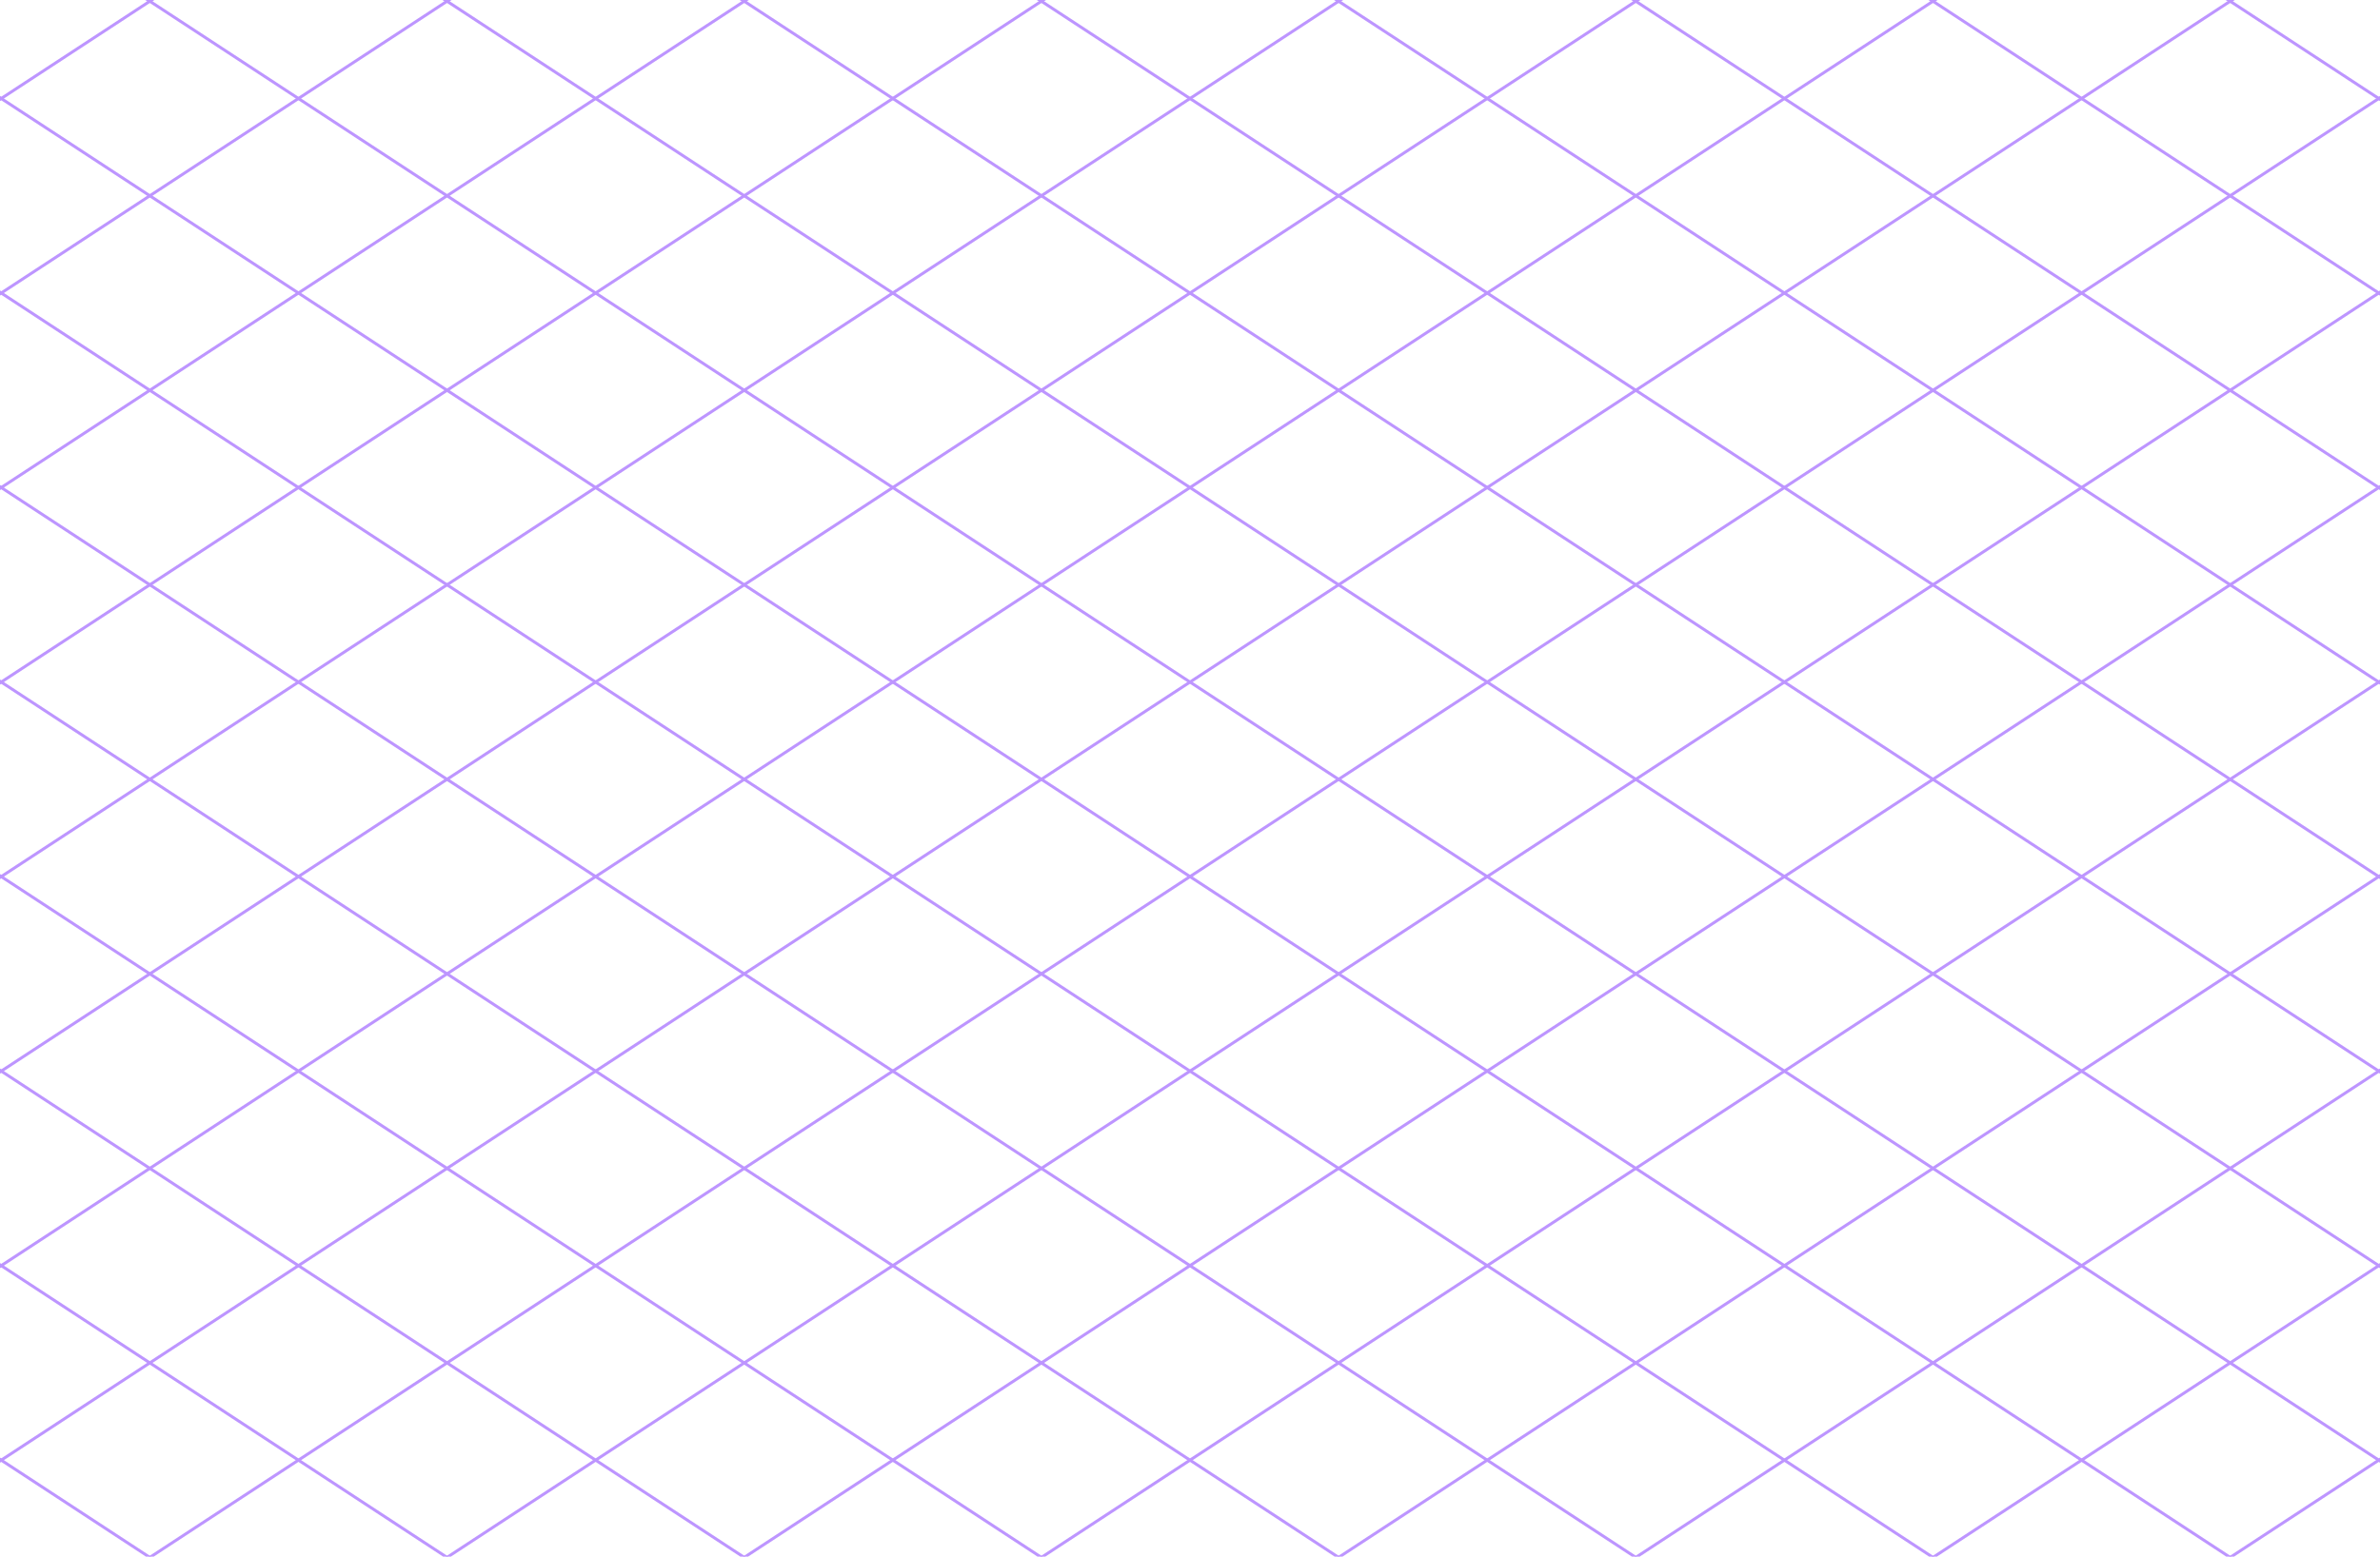 <svg width="402" height="263" viewBox="0 0 402 263" fill="none" xmlns="http://www.w3.org/2000/svg">
<g clip-path="url(#clip0_82_6922)">
<path d="M231.572 -200.571L-276.263 131.923" stroke="#BD95FF" stroke-width="0.5"/>
<path d="M256.672 -184.138L-251.164 148.356" stroke="#BD95FF" stroke-width="0.5"/>
<path d="M281.77 -167.705L-226.066 164.789" stroke="#BD95FF" stroke-width="0.5"/>
<path d="M306.869 -151.271L-200.966 181.222" stroke="#BD95FF" stroke-width="0.5"/>
<path d="M331.969 -134.839L-175.867 197.655" stroke="#BD95FF" stroke-width="0.5"/>
<path d="M357.066 -118.406L-150.769 214.088" stroke="#BD95FF" stroke-width="0.5"/>
<path d="M382.166 -101.973L-125.669 230.521" stroke="#BD95FF" stroke-width="0.5"/>
<path d="M407.266 -85.54L-100.57 246.954" stroke="#BD95FF" stroke-width="0.5"/>
<path d="M432.363 -69.106L-75.472 263.387" stroke="#BD95FF" stroke-width="0.5"/>
<path d="M457.463 -52.674L-50.373 279.82" stroke="#BD95FF" stroke-width="0.5"/>
<path d="M482.562 -36.241L-25.273 296.253" stroke="#BD95FF" stroke-width="0.5"/>
<path d="M507.66 -19.808L-0.175 312.686" stroke="#BD95FF" stroke-width="0.5"/>
<path d="M532.76 -3.375L24.924 329.119" stroke="#BD95FF" stroke-width="0.5"/>
<path d="M557.859 13.059L50.024 345.553" stroke="#BD95FF" stroke-width="0.5"/>
<path d="M582.957 29.491L75.122 361.985" stroke="#BD95FF" stroke-width="0.5"/>
<path d="M608.057 45.924L100.221 378.418" stroke="#BD95FF" stroke-width="0.5"/>
<path d="M633.156 62.357L125.321 394.851" stroke="#BD95FF" stroke-width="0.5"/>
<path d="M658.256 78.79L150.42 411.284" stroke="#BD95FF" stroke-width="0.5"/>
<path d="M683.354 95.224L175.518 427.718" stroke="#BD95FF" stroke-width="0.5"/>
<path d="M708.453 111.656L200.618 444.15" stroke="#BD95FF" stroke-width="0.5"/>
<path d="M733.553 128.089L225.717 460.583" stroke="#BD95FF" stroke-width="0.5"/>
<path d="M758.65 144.522L250.815 477.016" stroke="#BD95FF" stroke-width="0.5"/>
<path d="M783.75 160.955L275.915 493.449" stroke="#BD95FF" stroke-width="0.5"/>
<path d="M659.203 119.445L209.483 -174.999" stroke="#BD95FF" stroke-width="0.5"/>
<path d="M634.104 135.878L184.384 -158.566" stroke="#BD95FF" stroke-width="0.5"/>
<path d="M609.006 152.312L159.286 -142.133" stroke="#BD95FF" stroke-width="0.5"/>
<path d="M583.906 168.744L134.186 -125.7" stroke="#BD95FF" stroke-width="0.5"/>
<path d="M558.807 185.178L109.087 -109.266" stroke="#BD95FF" stroke-width="0.5"/>
<path d="M533.709 201.61L83.989 -92.834" stroke="#BD95FF" stroke-width="0.5"/>
<path d="M508.609 218.043L58.889 -76.401" stroke="#BD95FF" stroke-width="0.5"/>
<path d="M483.51 234.477L33.79 -59.968" stroke="#BD95FF" stroke-width="0.5"/>
<path d="M458.412 250.909L8.692 -43.535" stroke="#BD95FF" stroke-width="0.5"/>
<path d="M433.312 267.343L-16.407 -27.101" stroke="#BD95FF" stroke-width="0.5"/>
<path d="M408.213 283.775L-41.507 -10.669" stroke="#BD95FF" stroke-width="0.5"/>
<path d="M383.113 300.208L-66.607 5.764" stroke="#BD95FF" stroke-width="0.5"/>
<path d="M358.016 316.642L-91.704 22.198" stroke="#BD95FF" stroke-width="0.5"/>
<path d="M332.916 333.074L-116.804 38.63" stroke="#BD95FF" stroke-width="0.5"/>
<path d="M307.816 349.507L-141.904 55.063" stroke="#BD95FF" stroke-width="0.5"/>
<path d="M282.719 365.94L-167.001 71.496" stroke="#BD95FF" stroke-width="0.5"/>
<path d="M257.619 382.373L-192.101 87.929" stroke="#BD95FF" stroke-width="0.5"/>
<path d="M232.52 398.807L-217.2 104.363" stroke="#BD95FF" stroke-width="0.5"/>
<path d="M207.422 415.239L-242.298 120.795" stroke="#BD95FF" stroke-width="0.5"/>
<path d="M182.322 431.672L-267.398 137.228" stroke="#BD95FF" stroke-width="0.5"/>
<path d="M157.223 448.105L-292.497 153.661" stroke="#BD95FF" stroke-width="0.5"/>
<path d="M132.125 464.538L-317.595 170.094" stroke="#BD95FF" stroke-width="0.5"/>
<path d="M107.025 480.971L-342.695 186.527" stroke="#BD95FF" stroke-width="0.5"/>
</g>
<defs>
<clipPath id="clip0_82_6922">
<rect width="402" height="263" fill="white"/>
</clipPath>
</defs>
</svg>
